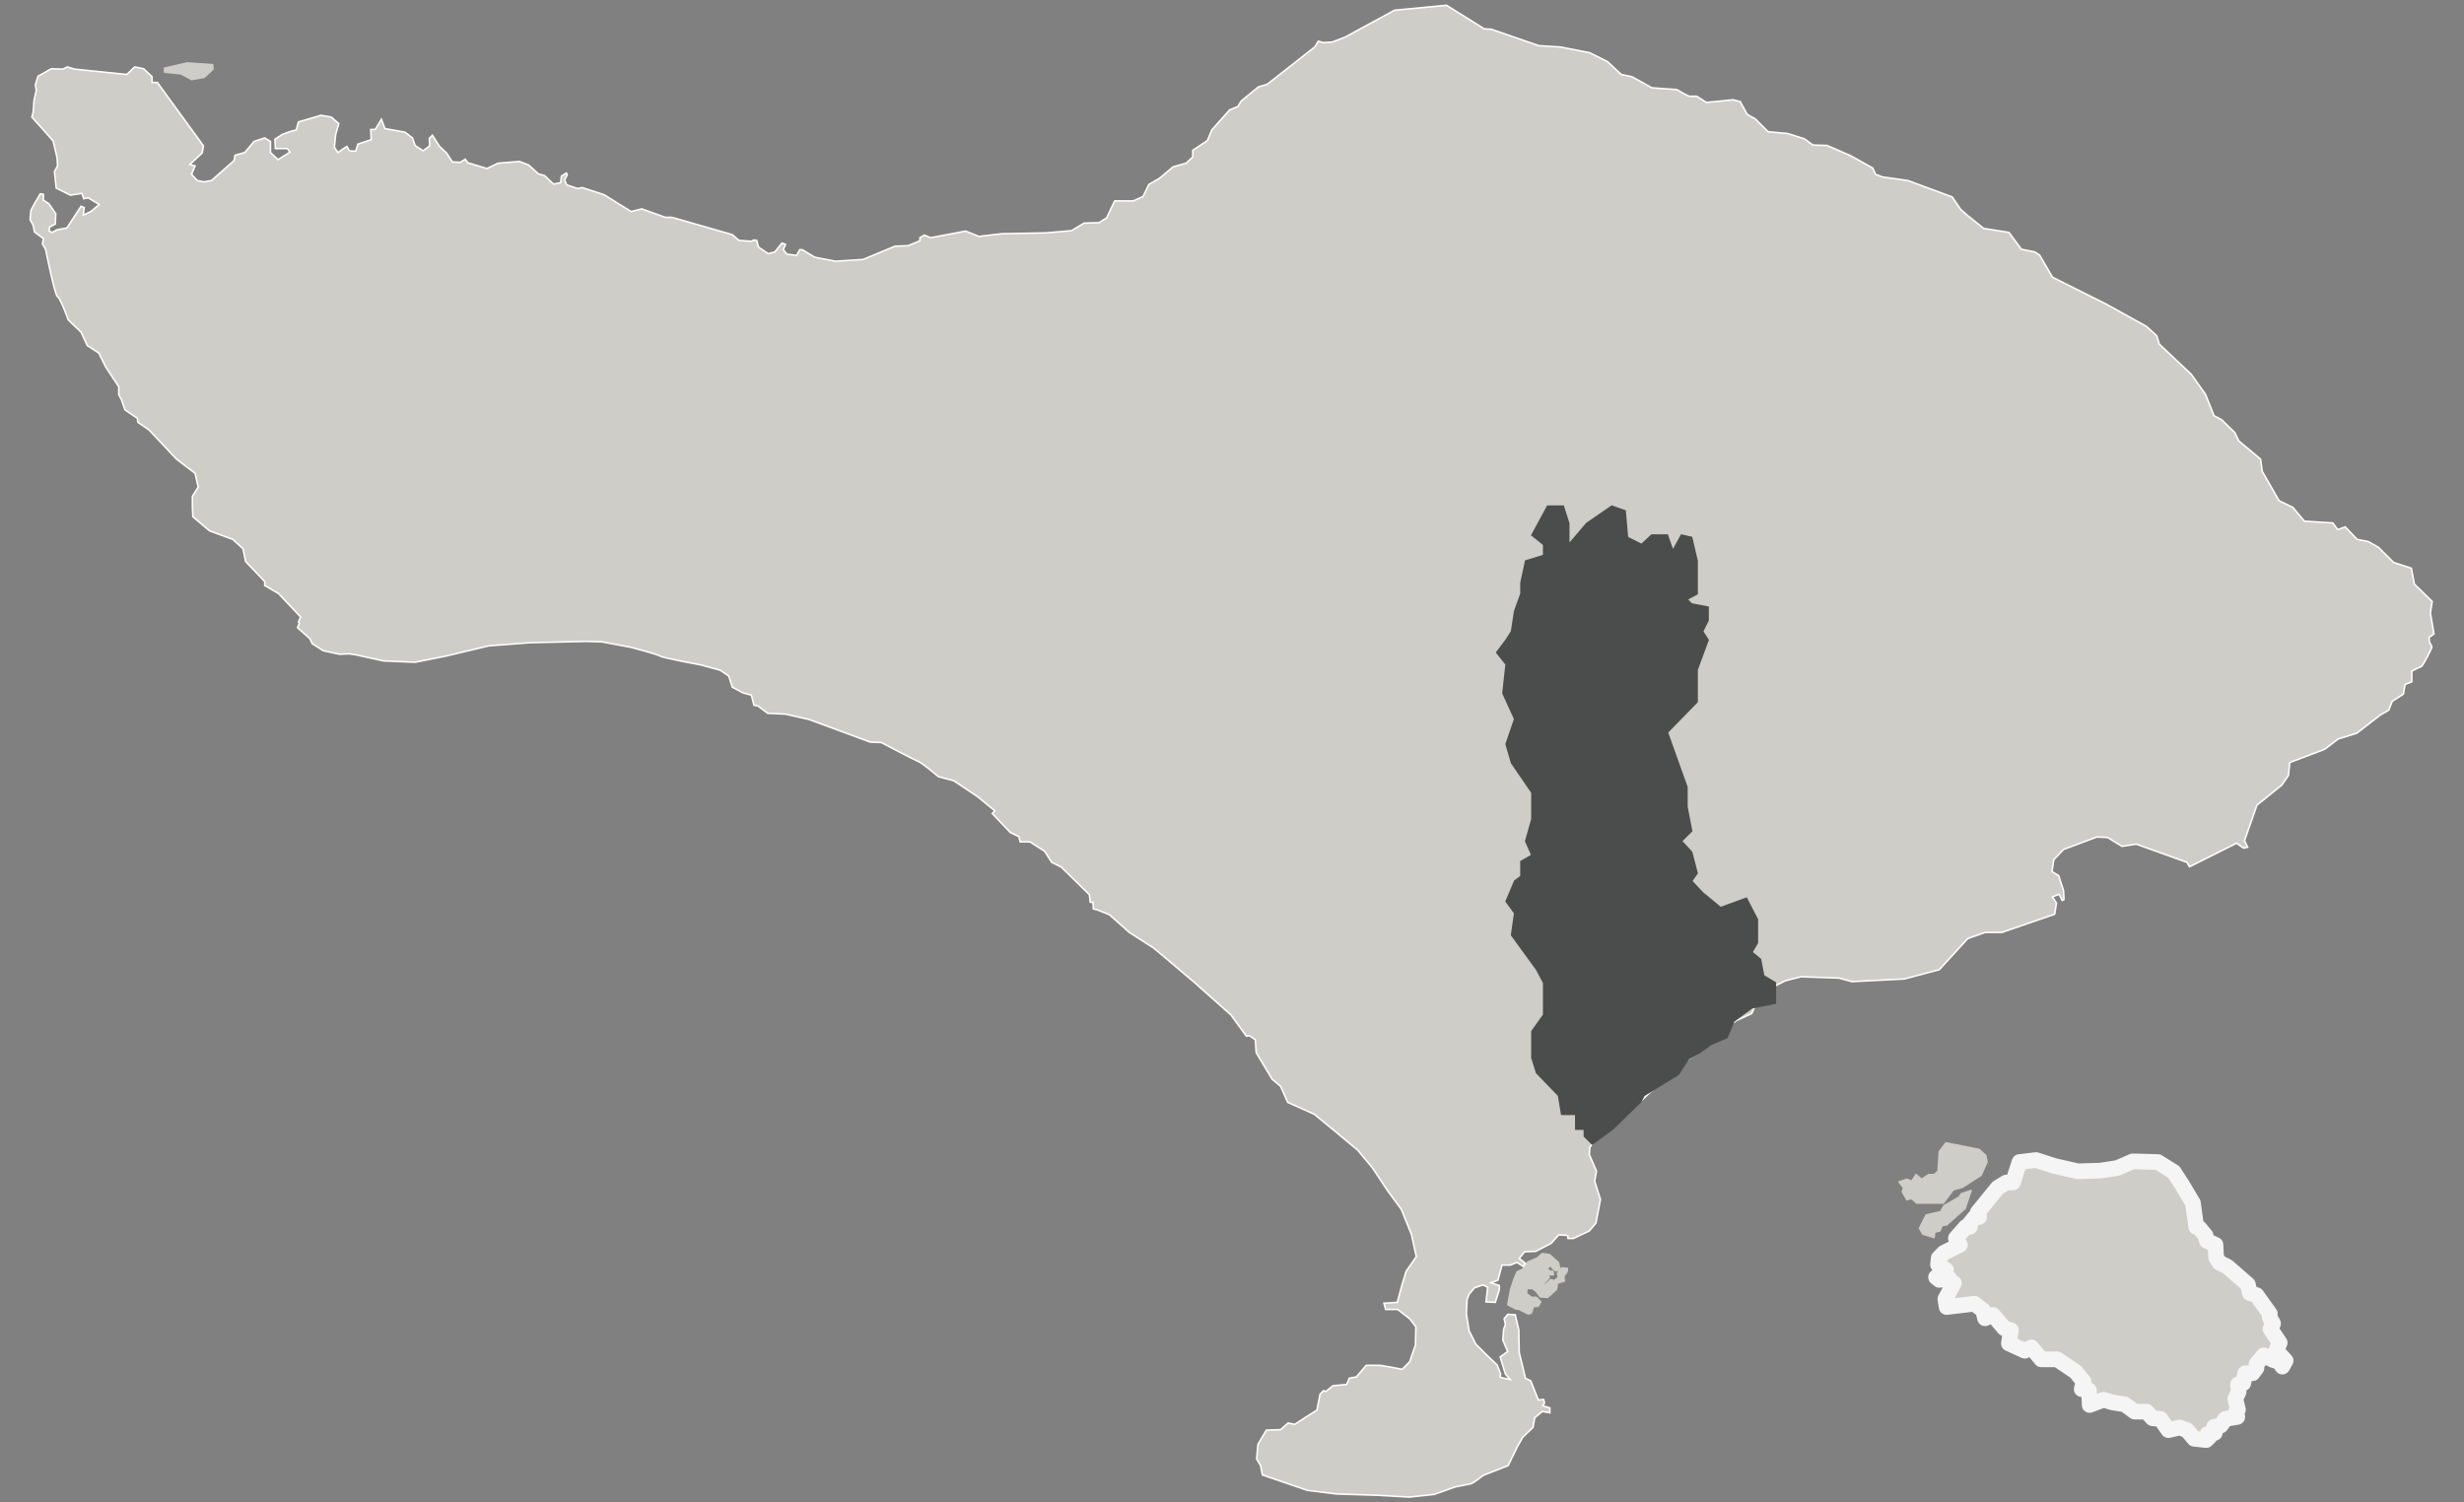 <svg width="82" height="50" viewBox="0 0 82 50" fill="none" xmlns="http://www.w3.org/2000/svg">
<rect x="0" y="0" width="82" height="50" fill="#808080" stroke="none"/>
<path d="M11.68 21.753L11.799 21.644H12.098L12.389 21.498L12.761 21.398L13.043 21.217L13.034 20.899L12.934 20.799L12.943 20.635L12.798 20.481L12.671 20.463L12.553 20.372L12.58 20.145" stroke="#CFCDC7" stroke-width="0.052" stroke-linecap="round" stroke-linejoin="round"/>
<path d="M13.061 21.218L13.488 21.236L13.77 21.445L14.17 21.1L14.224 20.909L14.388 20.764H14.697" stroke="#CFCDC7" stroke-width="0.052" stroke-linecap="round" stroke-linejoin="round"/>
<path d="M2.775 7.156L2.553 7.414L2.509 8.348L2.954 8.637L4.311 8.749L4.889 8.482L5.29 8.86L5.69 8.838L5.868 9.26L6.469 9.238L7.292 8.348L8.294 8.749L8.805 8.726L9.161 8.482L9.718 8.304L10.852 7.347L11.876 7.503L12.41 7.903L12.744 7.925L12.766 8.192L13.158 8.795L13.523 9.661L14.012 10.062L14.791 10.373L14.813 10.595L15.814 10.284L16.259 10.395L16.816 10.863L16.971 10.818L17.283 10.062L17.261 9.416L17.839 8.838L18.017 8.815L18.306 9.127L19.374 9.839L20.843 10.418L21.088 10.818L21.332 10.863L21.711 11.997L21.911 12.376H22.289L22.512 12.954L22.756 12.709H23.023L23.068 12.353H23.357L23.913 12.487L23.936 12.264L24.292 12.108L24.623 12.232L25.16 12.709L25.093 12.909L24.692 12.976L24.937 13.688L24.781 13.733L25.204 14.2L25.048 14.467L25.093 14.845H25.226L25.293 15.691L25.226 16.269L25.605 16.403L25.471 16.603L25.538 17.182L26.517 17.627L26.784 17.36L26.984 17.538L27.184 17.471L27.829 17.849C27.829 17.849 27.785 17.404 27.896 17.404C28.008 17.404 28.43 17.471 28.43 17.471L28.964 18.049L29.32 18.072L29.743 18.672L30.121 18.761L30.233 19.318L30.522 19.696L30.544 19.874L31.1 20.185L32.28 20.408V20.675L32.658 21.009L32.547 21.387L31.879 22.5L31.79 22.878L31.946 22.945L31.924 23.657L32.013 23.946L31.879 24.591L31.479 25.036L31.353 25.867" stroke="#CFCDC7" stroke-width="0.052" stroke-linecap="round" stroke-linejoin="round"/>
<path d="M65.107 6.78L64.258 7.208V7.515L63.985 7.719L64.156 8.06L64.734 8.366L65.075 8.843L64.53 9.149L64.36 9.66L64.053 10.068L64.462 10.545L64.496 11.124L64.666 11.396L64.598 11.703L64.837 11.805L65.211 11.566L65.313 11.975L64.666 12.247L64.258 12.724L63.509 13.133L63.441 13.473L63.611 13.677L63.168 14.869L63.032 15.516L62.862 15.584L62.998 15.993L62.623 16.095L62.726 16.503L62.215 16.674V17.627L62.011 17.831L61.602 17.967L61.432 19.023L61.943 20.146L61.84 20.351L62.045 20.623L62.181 21.202L62.726 21.576L62.657 22.087L62.487 22.632L62.623 23.347L62.147 24.674L61.84 24.777L61.806 25.049L61.296 25.015L60.819 25.696L60.172 25.321L59.559 26.241L59.321 27.058L59.014 27.466L58.946 28.045L58.708 28.42L59.014 29.101L58.061 29.407L57.619 29.169L57.482 28.896L57.176 28.556L57.312 28.181L57.108 27.432L56.836 27.194L57.074 26.854V26.275L56.972 25.968L57.074 25.526L56.87 24.538L56.699 24.028L56.427 23.585L57.312 22.495L57.346 21.338L57.653 20.589L57.619 20.248L57.516 20.146L57.721 19.806L57.687 19.431L57.04 19.295L56.972 19.159L57.278 18.852V17.967L57.142 17.082L56.801 16.98L56.427 17.491L56.291 17.014L55.814 16.98L55.44 17.389L54.963 17.184L54.929 16.878L54.861 16.197L54.486 16.027L53.567 16.64L53.124 17.286L53.022 17.252L53.056 16.537L52.75 16.129L52.307 16.095L52.069 15.448L51.865 14.801L51.967 13.848L52.239 13.235V12.724L51.558 11.737L51.081 11.464L51.456 10.92L51.728 10.034L51.797 9.183L51.967 8.638L51.728 8.094L51.899 7.787L51.831 7.549L51.967 7.106L52.58 7.583L52.818 7.208L53.227 6.732L53.669 6.664L54.078 6.425L54.214 6.63V6.936L54.657 7.106L54.929 7.004L55.44 7.311H55.814L55.61 6.868L56.12 6.63L56.495 6.017L56.393 5.608L56.87 5.37L57.414 6.085L57.789 5.813V5.302L58.368 5.744L58.674 5.847L59.219 5.438L59.491 5.472L59.219 5.915L59.695 5.949L59.423 6.221L59.525 6.664L59.9 6.936L60.172 6.562L60.444 6.834L60.342 7.106L60.887 7.447L61.5 7.515L61.84 6.97L62.487 7.14L62.862 7.413L62.589 7.821L62.692 8.094L63.645 7.787L63.983 7.721" stroke="#CFCDC7" stroke-width="0.052" stroke-linecap="round" stroke-linejoin="round"/>
<path d="M32.281 20.418L32.295 20.154L32.134 20.086L32.249 19.352L32.386 18.916L32.685 18.755L32.891 19.008L33.419 19.03L33.831 17.792L33.809 17.539L34.107 17.127L33.992 16.622L34.336 15.842L34.634 15.521L35.139 15.36L35.621 15.085L35.437 14.511H35.804L36.217 15.085L36.24 15.154L36.607 15.2L37.456 15.957L37.823 15.681L38.098 15.819L38.282 15.36L38.58 15.245L39.268 15.59L39.475 15.796L39.865 15.681L40.53 15.911L42.113 16.048L42.571 15.636L43.076 15.658L42.984 15.223L43.214 15.039L43.787 15.337L44.017 15.704H44.475L44.636 15.2L44.682 14.603L45.255 13.433L45.829 13.135L45.989 12.768L46.471 12.699L46.907 12.424L47.182 12.378L47.343 11.965L47.87 11.644L48.169 11.782H49.201L49.338 11.942L50.027 11.919L50.646 11.667H51.059L51.086 11.457" stroke="#CFCDC7" stroke-width="0.052" stroke-linecap="round" stroke-linejoin="round"/>
<path d="M48.166 11.781L48.467 12.241L48.513 13.204L48.352 13.41L48.398 13.663L48.857 14.007L48.88 14.374L49.201 14.741L49.43 15.521L49.66 15.865L49.614 16.599L49.27 17.195L49.315 18.411L48.971 18.824L49.086 19.489L49.43 20.017L49.637 20.154L49.843 21.324L49.774 22.173L50.164 23.664L50.072 24.192L49.728 25.224L49.384 25.82L49.315 27.036L48.925 27.082L48.857 26.899L49.04 26.188L49.063 25.752L48.971 25.339L49.27 24.559L48.948 24.329L48.375 24.192L47.87 24.719L47.687 25.178L47.549 25.476V25.637L47.847 25.66L47.824 25.866L47.755 26.027L47.664 26.784L47.824 27.013L48.1 27.151V27.793L47.71 28.114L47.618 28.55L47.389 28.78L47.251 29.445L46.907 29.789L46.769 30.454C46.769 30.454 46.792 30.798 46.769 30.89C46.746 30.982 46.196 32.473 46.196 32.473L45.966 32.817L45.943 33.528L46.402 33.964L46.356 34.17L45.989 34.216L45.898 34.606H45.553L45.347 34.836V35.088L45.003 34.95L44.934 34.56L44.062 34.767L43.833 35.157L43.168 35.593L43.191 35.845L42.938 36.074L42.783 36.496" stroke="#CFCDC7" stroke-width="0.052" stroke-linecap="round" stroke-linejoin="round"/>
<path d="M48.552 42.681L48.26 41.877L48.283 41.579L48.215 41.304V40.959L47.756 40.891V40.294L47.893 39.973L47.687 39.744L47.664 39.537H47.526L47.435 39.285L47.893 38.826L47.618 38.413L47.503 37.886L47.825 37.565L47.916 37.335L47.939 35.982L47.802 35.867V35.706L47.939 35.638L47.802 35.11L48.467 34.881L48.926 34.835V34.376L49.27 34.215L49.728 34.147L49.912 33.917L50.761 33.871V33.642L51.242 33.573L51.564 33.963L51.38 34.215L51.77 34.307L51.908 34.835L52.688 35.638L52.757 36.142L52.917 36.395L53.169 36.417L53.261 36.693L53.559 36.762L53.582 37.037L53.793 37.252" stroke="#CFCDC7" stroke-width="0.052" stroke-linecap="round" stroke-linejoin="round"/>
<path d="M51.777 34.31L51.885 33.574L52.206 33.046L52.183 31.945L52.022 31.532L51.701 31.234L51.128 30.34L51.219 29.766L51.036 29.307L51.219 28.573L51.518 28.459L51.495 28L51.793 27.747L51.655 27.243L51.839 26.83L51.862 26.302L51.724 26.119L51.77 25.591L51.105 24.605L50.99 23.985L51.197 23.205L51.036 22.586L50.898 22.288L50.875 21.347L50.692 21.003L50.944 20.453L51.151 20.315L51.311 19.65L51.219 19.443L51.38 19.214L51.311 18.801L51.609 18.25L51.747 17.929L52.114 17.746L52.275 17.379L52.16 17.149L51.77 17.035L52.114 16.484L52.304 16.091" stroke="#CFCDC7" stroke-width="0.052" stroke-linecap="round" stroke-linejoin="round"/>
<path d="M59.013 29.1L59.199 29.391L59.368 30.045L59.347 30.573L59.157 30.848L59.431 31.038L59.474 31.63L59.875 32.01L59.845 32.526" stroke="#CFCDC7" stroke-width="0.052" stroke-linecap="round" stroke-linejoin="round"/>
<path d="M61.801 25.045L61.86 25.314L61.29 25.969L61.079 26.645L61.206 26.687L61.882 26.391L62.114 26.159L62.494 26.053L62.536 26.455L62.346 26.56L62.283 27.004L62.452 27.701L62.6 27.806L62.578 28.356L62.198 28.567L61.987 28.63V28.778L62.135 29.053L62.072 29.327L62.325 29.707L62.452 29.327L62.98 29.306L63.149 29.095L63.867 29.074L64.374 28.609L64.606 28.334L64.902 28.313L65.282 28.06L65.599 28.018L66 28.356L66.064 28.672L66.38 28.947L66.444 29.348L66.317 29.475L66.338 30.172L66.676 30.573L66.624 31.022" stroke="#CFCDC7" stroke-width="0.052" stroke-linecap="round" stroke-linejoin="round"/>
<path fill-rule="evenodd" clip-rule="evenodd" d="M45.295 11.524L45.044 11.352L44.517 11.275L44.075 11.351L43.584 11.306L43.086 11.679L43.272 11.866V12.115L43.739 12.27L44.113 12.115L44.611 12.208L44.797 12.084L44.922 11.773L45.193 11.707L45.295 11.524Z" stroke="#CFCDC7" stroke-width="0.052" stroke-linecap="round" stroke-linejoin="round"/>
<path fill-rule="evenodd" clip-rule="evenodd" d="M42.736 11.914L42.262 12.319L42.183 12.801L42.386 13.043L42.65 13.011L42.93 12.451L42.899 12.116L42.736 11.914Z" stroke="#CFCDC7" stroke-width="0.052" stroke-linecap="round" stroke-linejoin="round"/>
<path fill-rule="evenodd" clip-rule="evenodd" d="M47.1 12.861L48.034 13.034L48.065 13.422L47.847 13.92L47.474 14.231L46.913 14.044L47.007 13.515L46.998 13.157L47.1 12.861Z" stroke="#CFCDC7" stroke-width="0.052" stroke-linecap="round" stroke-linejoin="round"/>
<path fill-rule="evenodd" clip-rule="evenodd" d="M62.691 10.404L62.38 10.435L62.287 10.684L62.38 10.996L62.069 11.556L61.758 11.929L61.478 12.521L61.198 12.707L60.918 13.205H60.7L60.482 13.579L60.295 13.672L60.357 13.765L60.824 14.045L61.229 14.419L62.256 13.921L62.38 13.423L62.785 13.112L62.722 12.925L63.127 12.209L63.221 11.649L63.096 11.369V11.027L62.691 10.404Z" stroke="#CFCDC7" stroke-width="0.052" stroke-linecap="round" stroke-linejoin="round"/>
<path fill-rule="evenodd" clip-rule="evenodd" d="M48.265 41.867L48.282 42.505L48.412 42.587L48.494 42.439L48.51 42.292L48.265 41.867Z" stroke="#CFCDC7" stroke-width="0.052" stroke-linecap="round" stroke-linejoin="round"/>
<path fill-rule="evenodd" clip-rule="evenodd" d="M48.662 43.268L48.134 43.275L48.118 43.536L48.003 43.683L48.02 43.863L47.905 44.059L47.954 44.403L48.167 44.534L48.216 44.419L48.478 44.615L48.69 45.024V45.286L49.001 45.596H49.295L49.557 45.858H49.786L49.753 45.629L49.295 45.188L48.949 44.837L48.689 44.282L48.626 43.732L48.662 43.268Z" stroke="#CFCDC7" stroke-width="0.052" stroke-linecap="round" stroke-linejoin="round"/>
<path fill-rule="evenodd" clip-rule="evenodd" d="M49.377 42.211L49.328 42.489L49.099 42.407L48.837 42.554L48.821 42.783L48.559 42.685L48.38 42.914L48.167 42.979V43.11L48.669 43.099L48.784 42.95L48.992 42.735L49.132 42.668L49.524 42.587L49.737 42.472V42.325L49.377 42.211Z" stroke="#CFCDC7" stroke-width="0.052" stroke-linecap="round" stroke-linejoin="round"/>
<path d="M8.269 11.969L8.563 12.181L8.71 12.198L8.792 11.953L8.661 11.528L8.71 11.397L8.857 11.724L8.972 12.083L8.808 12.345L8.53 12.426L8.269 11.969Z" stroke="#CFCDC7" stroke-width="0.052" stroke-linecap="round" stroke-linejoin="round"/>
<path d="M64.761 38.034L65.863 38.254L66.083 38.452L66.127 38.673L65.929 39.113L65.312 39.51L65.003 39.598L64.673 40.039H64.122H63.791L63.615 39.885L63.461 39.929L63.307 39.664L63.351 39.532L63.197 39.334L63.461 39.246L63.615 39.312L63.769 39.091L63.946 39.246L64.188 39.091H64.364L64.496 38.981L64.541 38.32L64.761 38.034Z" fill="#CFCDC7" stroke="#CFCDC7" stroke-width="0.052" stroke-linecap="round" stroke-linejoin="round"/>
<path d="M65.598 39.62L65.267 39.73L65.201 39.84L64.695 40.127L64.585 40.325L64.1 40.435L63.879 40.876L63.99 41.074L64.364 41.185L64.386 41.008L64.562 40.964L64.629 40.788L64.783 40.766L65.4 40.215L65.598 39.62Z" fill="#CFCDC7" stroke="#CFCDC7" stroke-width="0.052" stroke-linecap="round" stroke-linejoin="round"/>
<path d="M67.207 38.673L66.986 39.356H66.766L66.48 39.532L65.819 40.347L65.863 40.502H65.73L65.532 40.744L65.554 40.832H65.422L65.091 41.207L65.224 41.427L64.695 41.691L64.519 41.868L64.496 42.088L64.761 42.264L64.43 42.507L64.541 42.595L64.871 42.551L64.827 42.661L65.025 42.705L64.739 43.234L64.783 43.498L65.708 43.388L65.995 43.608L66.061 43.873L66.325 43.763L66.7 44.203L66.92 44.269L66.854 44.71L67.383 44.952L67.603 44.842L67.934 45.239H68.463L69.08 45.657L69.344 45.988L69.278 46.23L69.52 46.274L69.542 46.759L70.005 46.583L70.291 46.671L70.71 46.737L71.041 46.98H71.437L71.635 47.2L71.9 47.222L72.164 47.596L72.539 47.508L72.781 47.596L73.024 47.883L73.42 47.927L73.531 47.817L73.464 47.729L73.575 47.751L73.707 47.685L73.685 47.486L73.905 47.442L74.059 47.222L74.456 47.156L74.412 46.98L74.478 46.913L74.39 46.561L74.5 46.319L74.478 46.076L74.654 46.032L74.72 45.702H74.963L75.095 45.525V45.393L75.337 45.107L75.646 45.261L75.866 45.327L75.954 45.481L76.064 45.283L75.756 44.952L75.866 44.688L75.558 44.225L75.646 44.049L75.536 43.851V43.718L75.095 43.102L74.874 43.035L74.808 42.749L74.125 42.154L73.861 42.022L73.751 41.846L73.729 41.427L73.442 41.295L73.398 41.118L73.2 40.876L73.09 40.832L72.98 40.039L72.627 39.444L72.341 39.003L71.812 38.673L70.975 38.651L70.468 38.871L69.895 38.959L69.146 38.981L68.374 38.805L67.758 38.607L67.207 38.673Z" fill="#CFCDC7" stroke="#F5F5F5" stroke-width="0.521" stroke-linecap="round" stroke-linejoin="round"/>
<path d="M5.475 2.269L6.231 2.095L7.074 2.153L7.089 2.298L6.798 2.575L6.377 2.647L6.028 2.458L5.475 2.4V2.269Z" fill="#CFCDC7" stroke="#CFCDC7" stroke-width="0.052" stroke-linecap="round" stroke-linejoin="round"/>
<path d="M50.849 41.999L51.159 41.868L51.323 41.721L51.568 41.754L51.863 42.016L51.912 42.245L51.781 42.294L51.666 42.212L51.601 42.114L51.486 42.212L51.585 42.31H51.683L51.699 42.424H51.535L51.552 42.523L51.356 42.735L51.437 42.751L51.601 42.588L51.732 42.621L51.863 42.506L51.83 42.375L51.977 42.195L52.157 42.212V42.31L52.042 42.473L52.059 42.637L51.83 42.702L51.797 42.915L51.503 43.177L51.258 43.16L51.127 42.98L50.996 42.882H50.816L50.8 43.046L50.963 43.177H51.127L51.274 43.324L51.192 43.471L51.029 43.487L50.963 43.7L50.865 43.733L50.538 43.569H50.456L50.178 43.422L50.276 42.899L50.391 42.555L50.489 42.326L50.669 42.245L50.849 41.999Z" fill="#CFCDC7" stroke="#CFCDC7" stroke-width="0.052" stroke-linecap="round" stroke-linejoin="round"/>
<path d="M1.266 2.538L1.709 2.287L2.092 2.302L2.24 2.228L2.491 2.302L4.218 2.479L4.484 2.228L4.779 2.287L5.06 2.553V2.745H5.237L6.772 4.856L6.728 5.092L6.315 5.476L6.492 5.52L6.374 5.801L6.566 6.008L6.787 6.052L7.038 6.008L7.791 5.343L7.82 5.166L8.145 5.077L8.455 4.708L8.81 4.59L9.001 4.708V5.077L9.252 5.314L9.651 5.063L9.562 4.945H9.164L9.149 4.635L9.4 4.472L9.636 4.384L9.858 4.325L9.932 4.059L10.684 3.837L11.024 3.896L11.275 4.118L11.172 4.472L11.127 4.9L11.245 5.077L11.541 4.871L11.629 5.018L11.836 5.033L11.91 4.797L12.353 4.649L12.338 4.31H12.486L12.692 3.97L12.81 4.28L13.475 4.398L13.726 4.59L13.814 4.841L14.08 5.018L14.301 4.856L14.287 4.605L14.39 4.502L14.626 4.871L14.862 5.092L15.054 5.388L15.32 5.402L15.482 5.299L15.571 5.417L16.206 5.609L16.575 5.432L17.283 5.373L17.593 5.491L17.918 5.786L18.125 5.845L18.42 6.126L18.656 6.081L18.686 5.86L18.848 5.757L18.878 5.816L18.789 5.993L18.863 6.155L19.217 6.273L19.38 6.244L20.103 6.48L21.004 7.041L21.358 6.952L22.14 7.233H22.362L24.37 7.809L24.591 8.001L25.004 8.03L25.093 7.986L25.182 8.001L25.241 8.222L25.565 8.443L25.787 8.384L26.023 8.089L26.141 8.133L26.067 8.311L26.186 8.458L26.51 8.502L26.614 8.311H26.702L27.116 8.562L27.809 8.694L28.725 8.635L29.788 8.192L30.216 8.178L30.614 8.015V7.912L30.762 7.823L30.969 7.912L32.135 7.691L32.578 7.868L33.331 7.779L34.807 7.75L35.663 7.676L36.077 7.425L36.578 7.41L36.83 7.248L37.095 6.687H37.715L38.04 6.539L38.232 6.14L38.586 5.934L39.044 5.55L39.472 5.432L39.694 5.225V5.004L40.181 4.679L40.328 4.325L40.919 3.66L41.199 3.542L41.303 3.365L41.878 2.893L42.174 2.804L43.753 1.564L43.871 1.372L44.034 1.416L44.329 1.402L44.757 1.239L46.411 0.339L48.138 0.176L49.393 0.959L49.629 0.973L51.209 1.52L51.932 1.564L52.906 1.756L53.497 2.051L53.954 2.479L54.309 2.553L54.973 2.922L55.8 2.981C55.8 2.981 56.169 3.203 56.228 3.203C56.287 3.203 56.464 3.203 56.464 3.203L56.789 3.409L57.675 3.321L57.911 3.38L58.147 3.808L58.413 3.956L58.841 4.384L59.49 4.443L60.051 4.62L60.332 4.827L60.804 4.841L61.587 5.181L62.325 5.594L62.413 5.801L62.65 5.889L63.491 6.008L64.968 6.554L65.248 6.967L65.484 7.174L66.016 7.602L66.857 7.735L67.27 8.296L67.713 8.384L67.876 8.488L68.304 9.226L70.076 10.112L71.434 10.864L71.773 11.175L71.862 11.455L72.925 12.459L73.397 13.123L73.678 13.832L73.929 13.965L74.371 14.393L74.504 14.673L75.228 15.279L75.287 15.692L75.848 16.666L76.305 16.888L76.689 17.345L77.634 17.404L77.796 17.626L78.047 17.537L78.446 17.951L78.815 18.024L79.155 18.216L79.657 18.718L80.247 18.91L80.35 19.442L80.941 20.017L80.882 20.401L81 21.095L80.838 21.213L80.852 21.376C80.852 21.376 80.941 21.494 80.926 21.553C80.911 21.612 80.631 22.173 80.572 22.188C80.513 22.202 80.262 22.335 80.262 22.335V22.69L80.04 22.778L79.981 23.103L79.612 23.339L79.494 23.634L79.214 23.797L78.431 24.402L77.811 24.594L77.368 24.934L76.202 25.377L76.158 25.805L75.936 26.129L75.11 26.794L74.696 27.975L74.8 28.196L74.667 28.226L74.43 28.063L72.866 28.846L72.777 28.698L71.094 28.093L70.622 28.167L70.135 27.871L69.78 27.857L68.673 28.27L68.348 28.61L68.289 29.008L68.511 29.141L68.673 29.643L68.688 29.938L68.629 29.968L68.525 29.761L68.304 29.85L68.437 30.056L68.378 30.425L66.621 31.031H66.06L65.484 31.237L64.539 32.271L63.373 32.581L61.631 32.669L61.203 32.551L59.933 32.507L59.417 32.64L58.797 32.95L58.531 33.201L58.295 33.732L57.778 33.968L57.586 34.116L56.981 34.441L56.656 34.972L55.519 35.637L55.46 35.829L54.456 36.788L53.32 37.6L52.906 38.191L52.892 38.427L53.128 38.973L53.069 39.313L53.261 39.918L53.113 40.7L52.892 40.966L52.36 41.217H52.183L52.168 41.114L51.873 41.099L51.622 41.379L51.105 41.645L50.736 41.66L50.559 41.881L50.766 42.044L50.692 42.147L50.485 42.014L50.264 42.103H49.983L49.85 42.605L49.614 42.693L49.895 42.782V42.929L49.762 43.343L49.452 43.328L49.511 42.841L49.393 42.782L49.334 42.767L49.07 42.861L48.892 43.069L48.824 43.246L48.8 43.72L48.891 44.288L49.112 44.731L49.511 45.129L49.821 45.424L49.939 45.72L49.924 45.838L50.264 45.912L50.101 45.734L49.924 45.159L50.175 44.981L50.013 44.598L50.042 44.229L50.101 44.081L50.057 43.889L50.175 43.742L50.426 43.756L50.544 44.258L50.559 45.011L50.766 45.867L50.943 45.956L51.194 46.591L51.371 46.576L51.4 46.694L51.341 46.783L51.578 46.856V47.019L51.327 46.974L51.076 47.181L51.017 47.506L50.677 47.831L50.5 48.141L50.19 48.776L49.363 49.1C49.363 49.1 49.024 49.366 48.95 49.381C48.876 49.396 48.433 49.484 48.433 49.484L47.724 49.735L46.898 49.824L45.879 49.765L44.477 49.72L43.517 49.602L42.011 49.086L41.952 48.776L41.819 48.554L41.864 48.067L42.144 47.595L42.617 47.58L42.867 47.358L43.089 47.403L43.428 47.181L43.827 46.93L43.93 46.399L44.048 46.281L44.122 46.31L44.359 46.118L44.816 46.074L44.905 45.867L45.141 45.823L45.466 45.439H45.938L46.366 45.513L46.662 45.572L46.913 45.321L47.105 44.76L47.119 44.155L46.913 43.889L46.514 43.579H46.115L46.056 43.372L46.499 43.343L46.647 42.797L46.794 42.309L47.134 41.822L46.972 41.084L46.632 40.243L46.174 39.623L45.687 38.885L45.185 38.279L44.314 37.556L43.739 37.083L42.853 36.685L42.617 36.153L42.336 35.917L41.805 35.031L41.775 34.603L41.583 34.47L41.48 34.485L40.963 33.776L39.752 32.699L38.409 31.562L37.582 31.031L36.918 30.44L36.505 30.278L36.387 30.248L36.372 30.027H36.283L36.254 29.776L35.324 28.86L34.999 28.698L34.763 28.329L34.276 28.019H33.951L33.906 27.842L33.626 27.709L33.021 27.074L33.109 26.986L32.533 26.513L31.736 25.982L31.234 25.849C31.234 25.849 30.688 25.391 30.57 25.347C30.452 25.303 29.33 24.712 29.33 24.712L28.961 24.697L26.924 23.945L26.141 23.767L25.551 23.738L25.211 23.487L25.093 23.472L25.004 23.133L24.724 23.059L24.37 22.867L24.252 22.498L23.971 22.306L23.322 22.129C23.322 22.129 22.037 21.892 21.963 21.833C21.89 21.774 20.974 21.538 20.974 21.538L20.029 21.361L19.498 21.346L17.638 21.39L16.265 21.494L14.848 21.833L13.814 22.04L12.766 21.996L11.821 21.789L11.614 21.759L11.305 21.774L10.758 21.656L10.389 21.42L10.315 21.258L9.902 20.889L9.961 20.741L9.932 20.697L10.005 20.534L9.267 19.752L8.81 19.486V19.353L8.175 18.689L8.086 18.261L7.747 17.951L6.979 17.67L6.418 17.198L6.403 16.873V16.519L6.595 16.209L6.492 15.751L5.872 15.279L4.956 14.304L4.587 14.053L4.573 13.921L4.159 13.64L4.041 13.3L3.953 13.138V12.872L3.524 12.223L3.288 11.75L2.904 11.499L2.698 11.056L2.27 10.643C2.27 10.643 2.004 9.905 1.915 9.875C1.827 9.846 1.517 8.296 1.517 8.296L1.413 8.119L1.443 7.941L1.148 7.72L1.103 7.499L1 7.307L1.03 6.997L1.133 6.805L1.34 6.45L1.443 6.465V6.657L1.635 6.79L1.856 7.115L1.841 7.454L1.65 7.558L1.635 7.691L1.738 7.735L1.901 7.646L2.225 7.587L2.698 6.864L2.801 6.908L2.772 7.159L3.023 7.041L3.303 6.805L2.934 6.583L2.786 6.613L2.727 6.436L2.343 6.495L1.871 6.259L1.812 5.712L1.915 5.52L1.901 5.255L1.768 4.694L1.458 4.339L1.059 3.896L1.103 3.734L1.133 3.335L1.207 3.011L1.177 2.819L1.266 2.538Z" fill="#CFCDC7" stroke="white" stroke-width="0.052"/>
<path d="M52.727 37.813L52.988 38.073L53.665 37.578L54.602 36.667L54.707 36.458L55.853 35.755L56.191 35.234L56.582 35.026L56.921 34.765L57.468 34.531L57.702 33.984L58.301 33.541L59.082 33.385V32.708L58.692 32.473L58.587 31.926L58.301 31.692L58.483 31.379V30.598L58.119 29.895L57.259 30.207L56.66 29.712L56.295 29.322L56.478 29.061L56.295 28.358L55.957 27.993L56.295 27.655L56.139 26.847V26.196L55.488 24.373L56.478 23.357V22.289L56.843 21.299L56.66 21.013L56.843 20.648V20.206L56.295 20.101L56.139 19.945L56.478 19.763V18.669L56.295 17.887L55.957 17.809L55.67 18.33L55.488 17.809H54.967L54.629 18.122L54.16 17.887L54.082 17.002L53.639 16.846L52.805 17.419L52.206 18.122V18.018V17.419L52.024 16.846H51.503L50.982 17.809L51.373 18.122V18.486L50.774 18.669L50.617 19.398V19.763L50.409 20.336L50.305 21.013L50.123 21.299L49.81 21.716L50.123 22.107L50.018 23.071L50.409 23.93L50.123 24.764L50.305 25.389L50.982 26.378V27.264L50.774 27.993L50.982 28.462L50.617 28.671V29.165L50.409 29.322L50.123 29.999L50.409 30.39L50.305 31.119L51.138 32.265L51.373 32.708V33.776L50.982 34.322V35.208L51.138 35.703L51.868 36.458L51.972 37.083H52.441V37.578H52.727V37.813Z" fill="#4B4D4C" stroke="#4B4D4C" stroke-width="0.052"/>
</svg>
